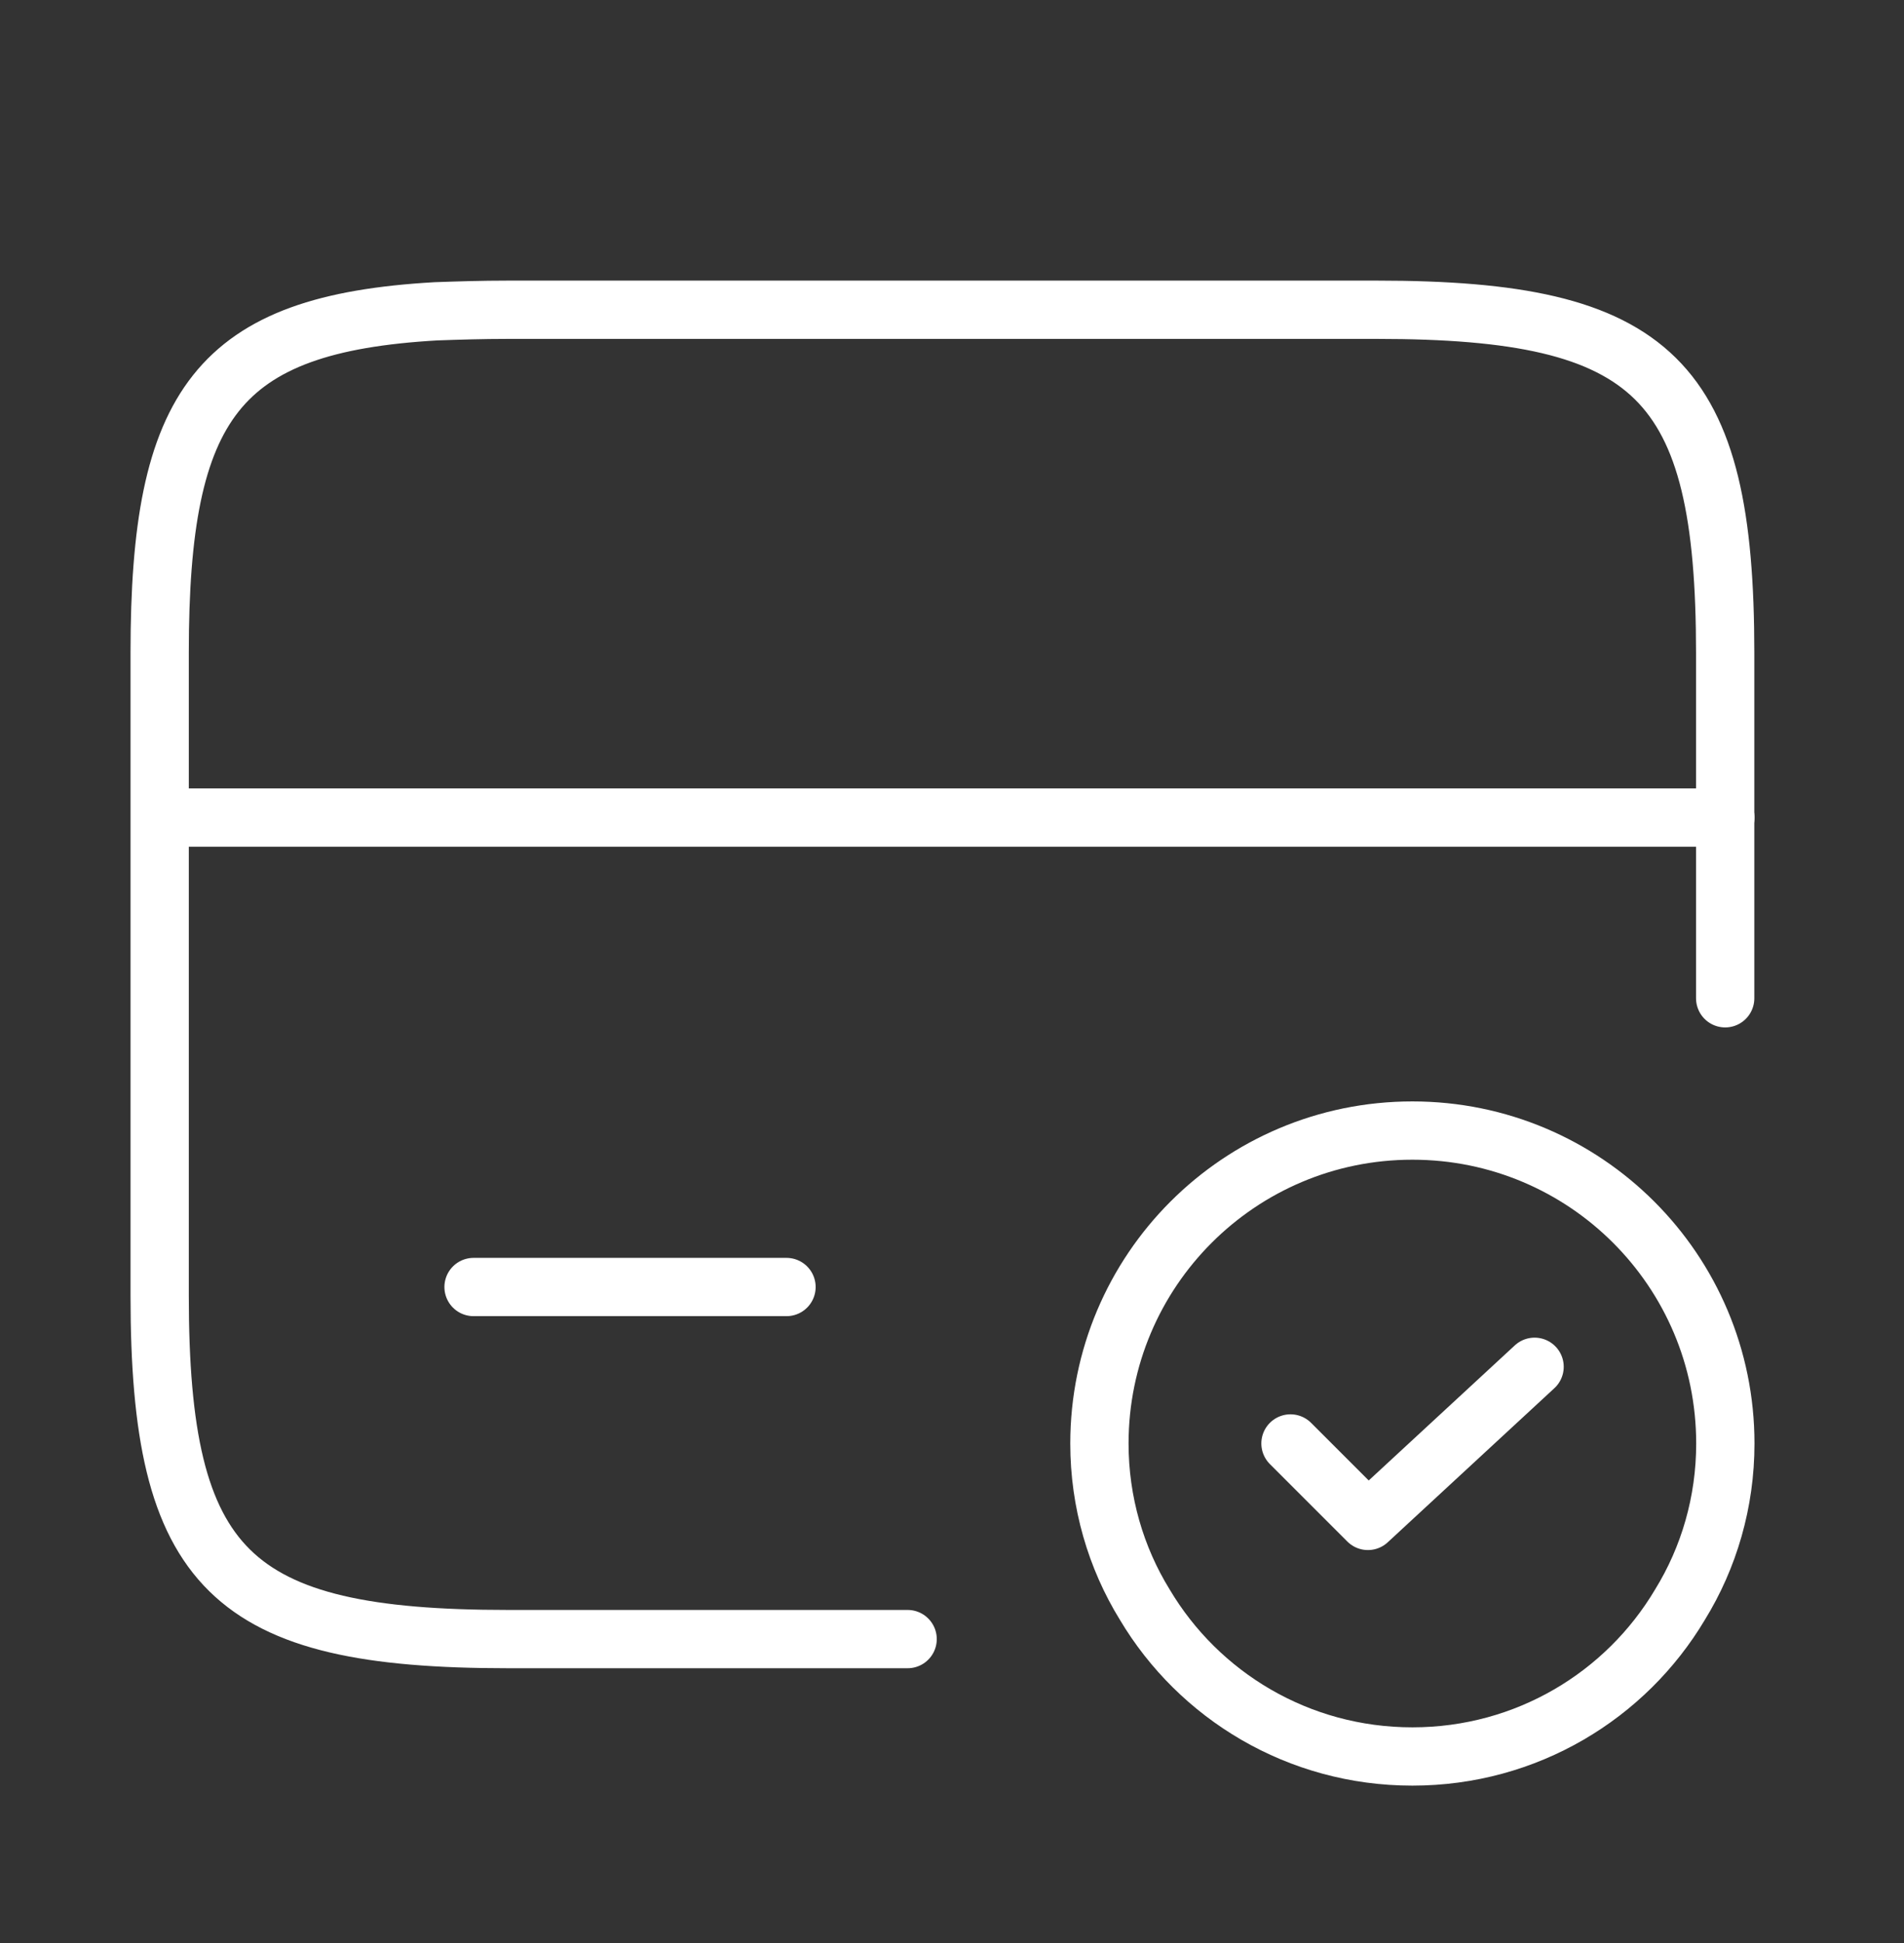 <svg width="49" height="50" viewBox="0 0 49 50" fill="none" xmlns="http://www.w3.org/2000/svg">
<rect x="0" y="0" width="49" height="50" fill="#333333" stroke="none"/>
<path d="M4.133 21.039H44.402" stroke="white" stroke-width="1.5" stroke-miterlimit="10" stroke-linecap="round" stroke-linejoin="round"/>
<path d="M23.358 42.179H13.069C5.921 42.179 4.109 40.407 4.109 33.34V16.79C4.109 10.387 5.599 8.333 11.217 8.011C11.781 7.991 12.405 7.971 13.069 7.971H35.439C42.586 7.971 44.398 9.743 44.398 16.81V25.689" stroke="white" stroke-width="1.5" stroke-linecap="round" stroke-linejoin="round"/>
<path d="M12.187 33.119H20.241" stroke="white" stroke-width="1.5" stroke-miterlimit="10" stroke-linecap="round" stroke-linejoin="round"/>
<path d="M44.402 37.147C44.402 38.657 43.979 40.086 43.234 41.294C41.845 43.63 39.288 45.2 36.348 45.2C33.409 45.2 30.852 43.63 29.462 41.294C28.717 40.086 28.294 38.657 28.294 37.147C28.294 32.697 31.898 29.093 36.348 29.093C40.798 29.093 44.402 32.697 44.402 37.147Z" stroke="white" stroke-width="1.5" stroke-miterlimit="10" stroke-linecap="round" stroke-linejoin="round"/>
<path d="M33.211 37.145L35.204 39.138L39.493 35.172" stroke="white" stroke-width="1.5" stroke-linecap="round" stroke-linejoin="round"/>
</svg>
